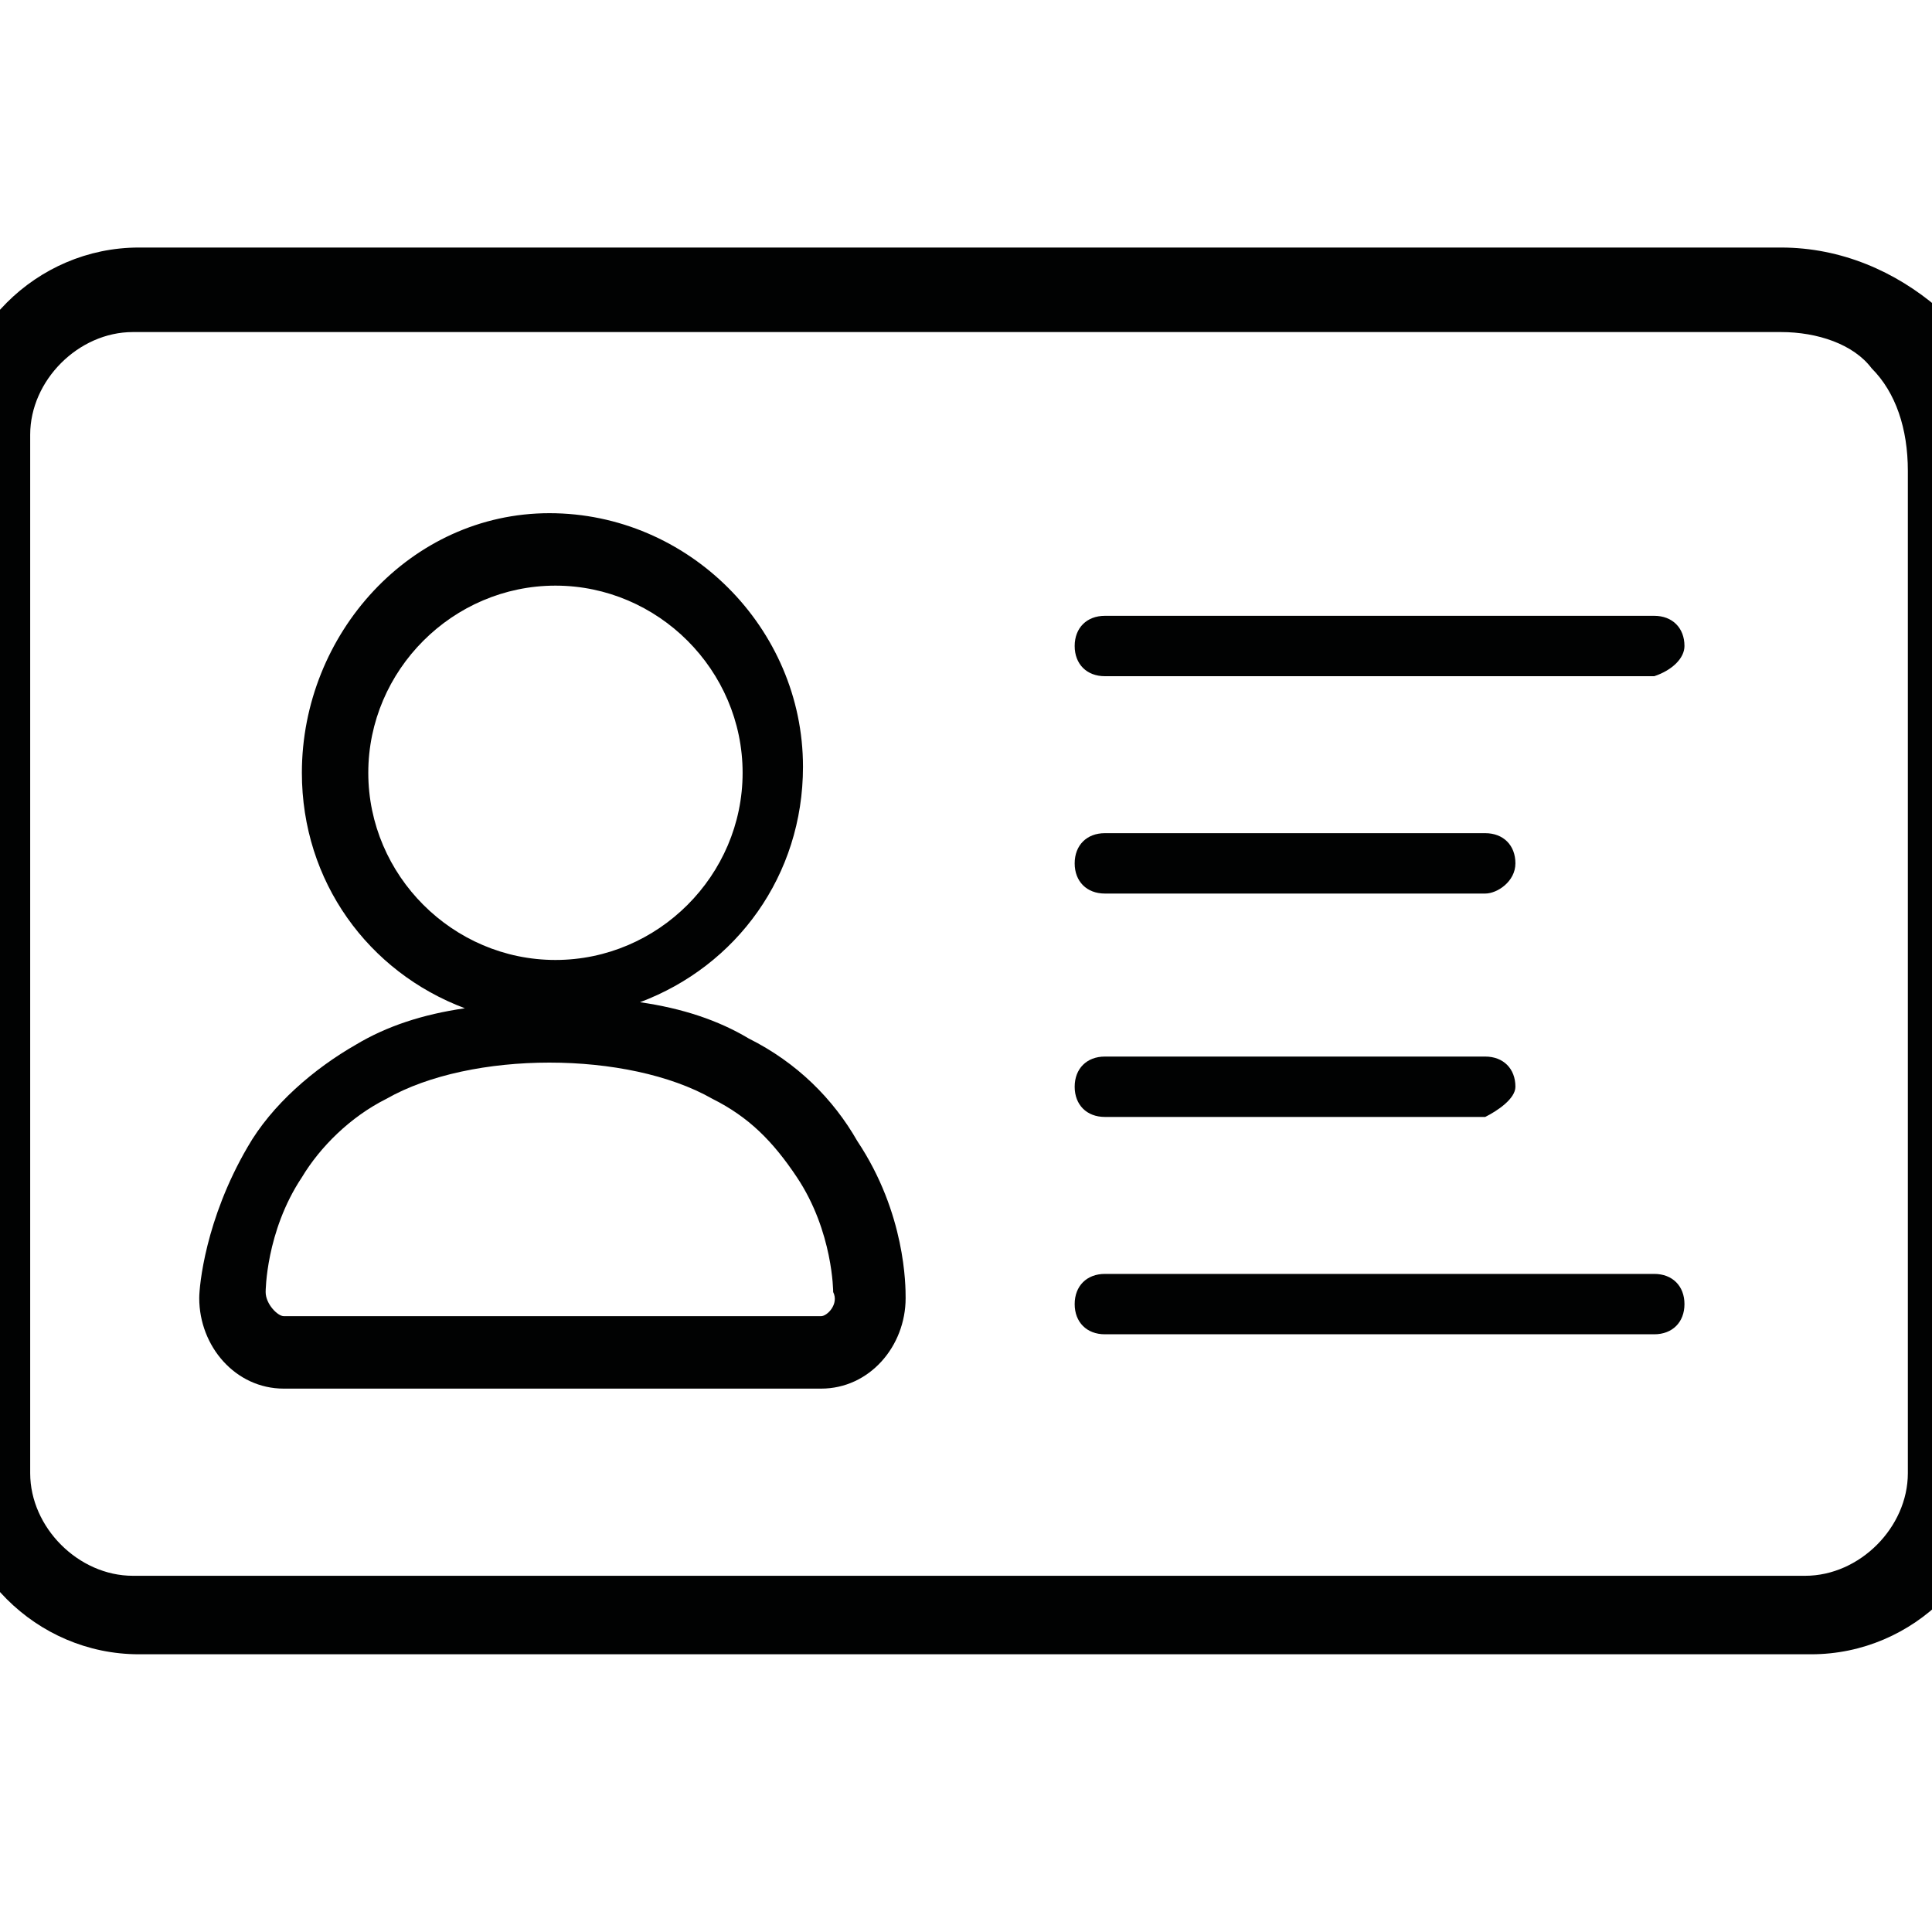 <?xml version="1.0" encoding="utf-8"?>
<!-- Generator: Adobe Illustrator 19.2.0, SVG Export Plug-In . SVG Version: 6.00 Build 0)  -->
<svg version="1.1" id="Capa_1" xmlns="http://www.w3.org/2000/svg" xmlns:xlink="http://www.w3.org/1999/xlink" x="0px" y="0px"
	 viewBox="0 0 32 32" style="enable-background:new 0 0 32 32;" xml:space="preserve">
<style type="text/css">
	.st0{fill:#010202;}
</style>
<path class="st0" d="M29.5,5.5c0.6,0,1.2,0.2,1.5,0.6c0.4,0.4,0.6,1,0.6,1.7v16.6c0,0.9-0.8,1.7-1.7,1.7H2.2c-0.9,0-1.7-0.8-1.7-1.7
	V7.2c0-0.9,0.8-1.7,1.7-1.7L29.5,5.5L29.5,5.5 M29.5,4.1C29.5,4.1,29.4,4.1,29.5,4.1l-27.2,0c-1.7,0-3.1,1.4-3.1,3.1v17.1
	c0,1.7,1.4,3.1,3.1,3.1H30c1.7,0,3.1-1.4,3.1-3.1V7.8c0-1.1-0.4-2-1-2.7C31.4,4.5,30.5,4.1,29.5,4.1L29.5,4.1z M14.2,18.9
	c-0.4-0.7-1-1.3-1.8-1.7c-0.5-0.3-1.1-0.5-1.8-0.6c1.6-0.6,2.7-2.1,2.7-3.9c0-2.3-1.9-4.2-4.2-4.2S5,10.5,5,12.8
	c0,1.8,1.1,3.3,2.7,3.9C7,16.8,6.4,17,5.9,17.3c-0.7,0.4-1.4,1-1.8,1.7c-0.7,1.2-0.8,2.3-0.8,2.5c0,0.8,0.6,1.5,1.4,1.5h8.9
	c0.8,0,1.4-0.7,1.4-1.5C15,21.3,15,20.1,14.2,18.9z M6.1,12.8c0-1.7,1.4-3.1,3.1-3.1s3.1,1.4,3.1,3.1s-1.4,3.1-3.1,3.1
	S6.1,14.5,6.1,12.8z M13.6,21.8H4.7c-0.1,0-0.3-0.2-0.3-0.4c0,0,0-1,0.6-1.9c0.3-0.5,0.8-1,1.4-1.3c0.7-0.4,1.7-0.6,2.7-0.6
	s2,0.2,2.7,0.6c0.6,0.3,1,0.7,1.4,1.3c0.6,0.9,0.6,1.9,0.6,1.9C13.9,21.6,13.7,21.8,13.6,21.8z M27.9,10.7c0-0.3-0.2-0.5-0.5-0.5
	h-9.1c-0.3,0-0.5,0.2-0.5,0.5s0.2,0.5,0.5,0.5h9.1C27.7,11.1,27.9,10.9,27.9,10.7z M25.1,18c0-0.3-0.2-0.5-0.5-0.5h-6.3
	c-0.3,0-0.5,0.2-0.5,0.5c0,0.3,0.2,0.5,0.5,0.5h6.3C24.8,18.4,25.1,18.2,25.1,18z M25.1,14.3c0-0.3-0.2-0.5-0.5-0.5h-6.3
	c-0.3,0-0.5,0.2-0.5,0.5c0,0.3,0.2,0.5,0.5,0.5h6.3C24.8,14.8,25.1,14.6,25.1,14.3z M27.9,21.6c0-0.3-0.2-0.5-0.5-0.5h-9.1
	c-0.3,0-0.5,0.2-0.5,0.5s0.2,0.5,0.5,0.5h9.1C27.7,22.1,27.9,21.9,27.9,21.6z"/>
</svg>
